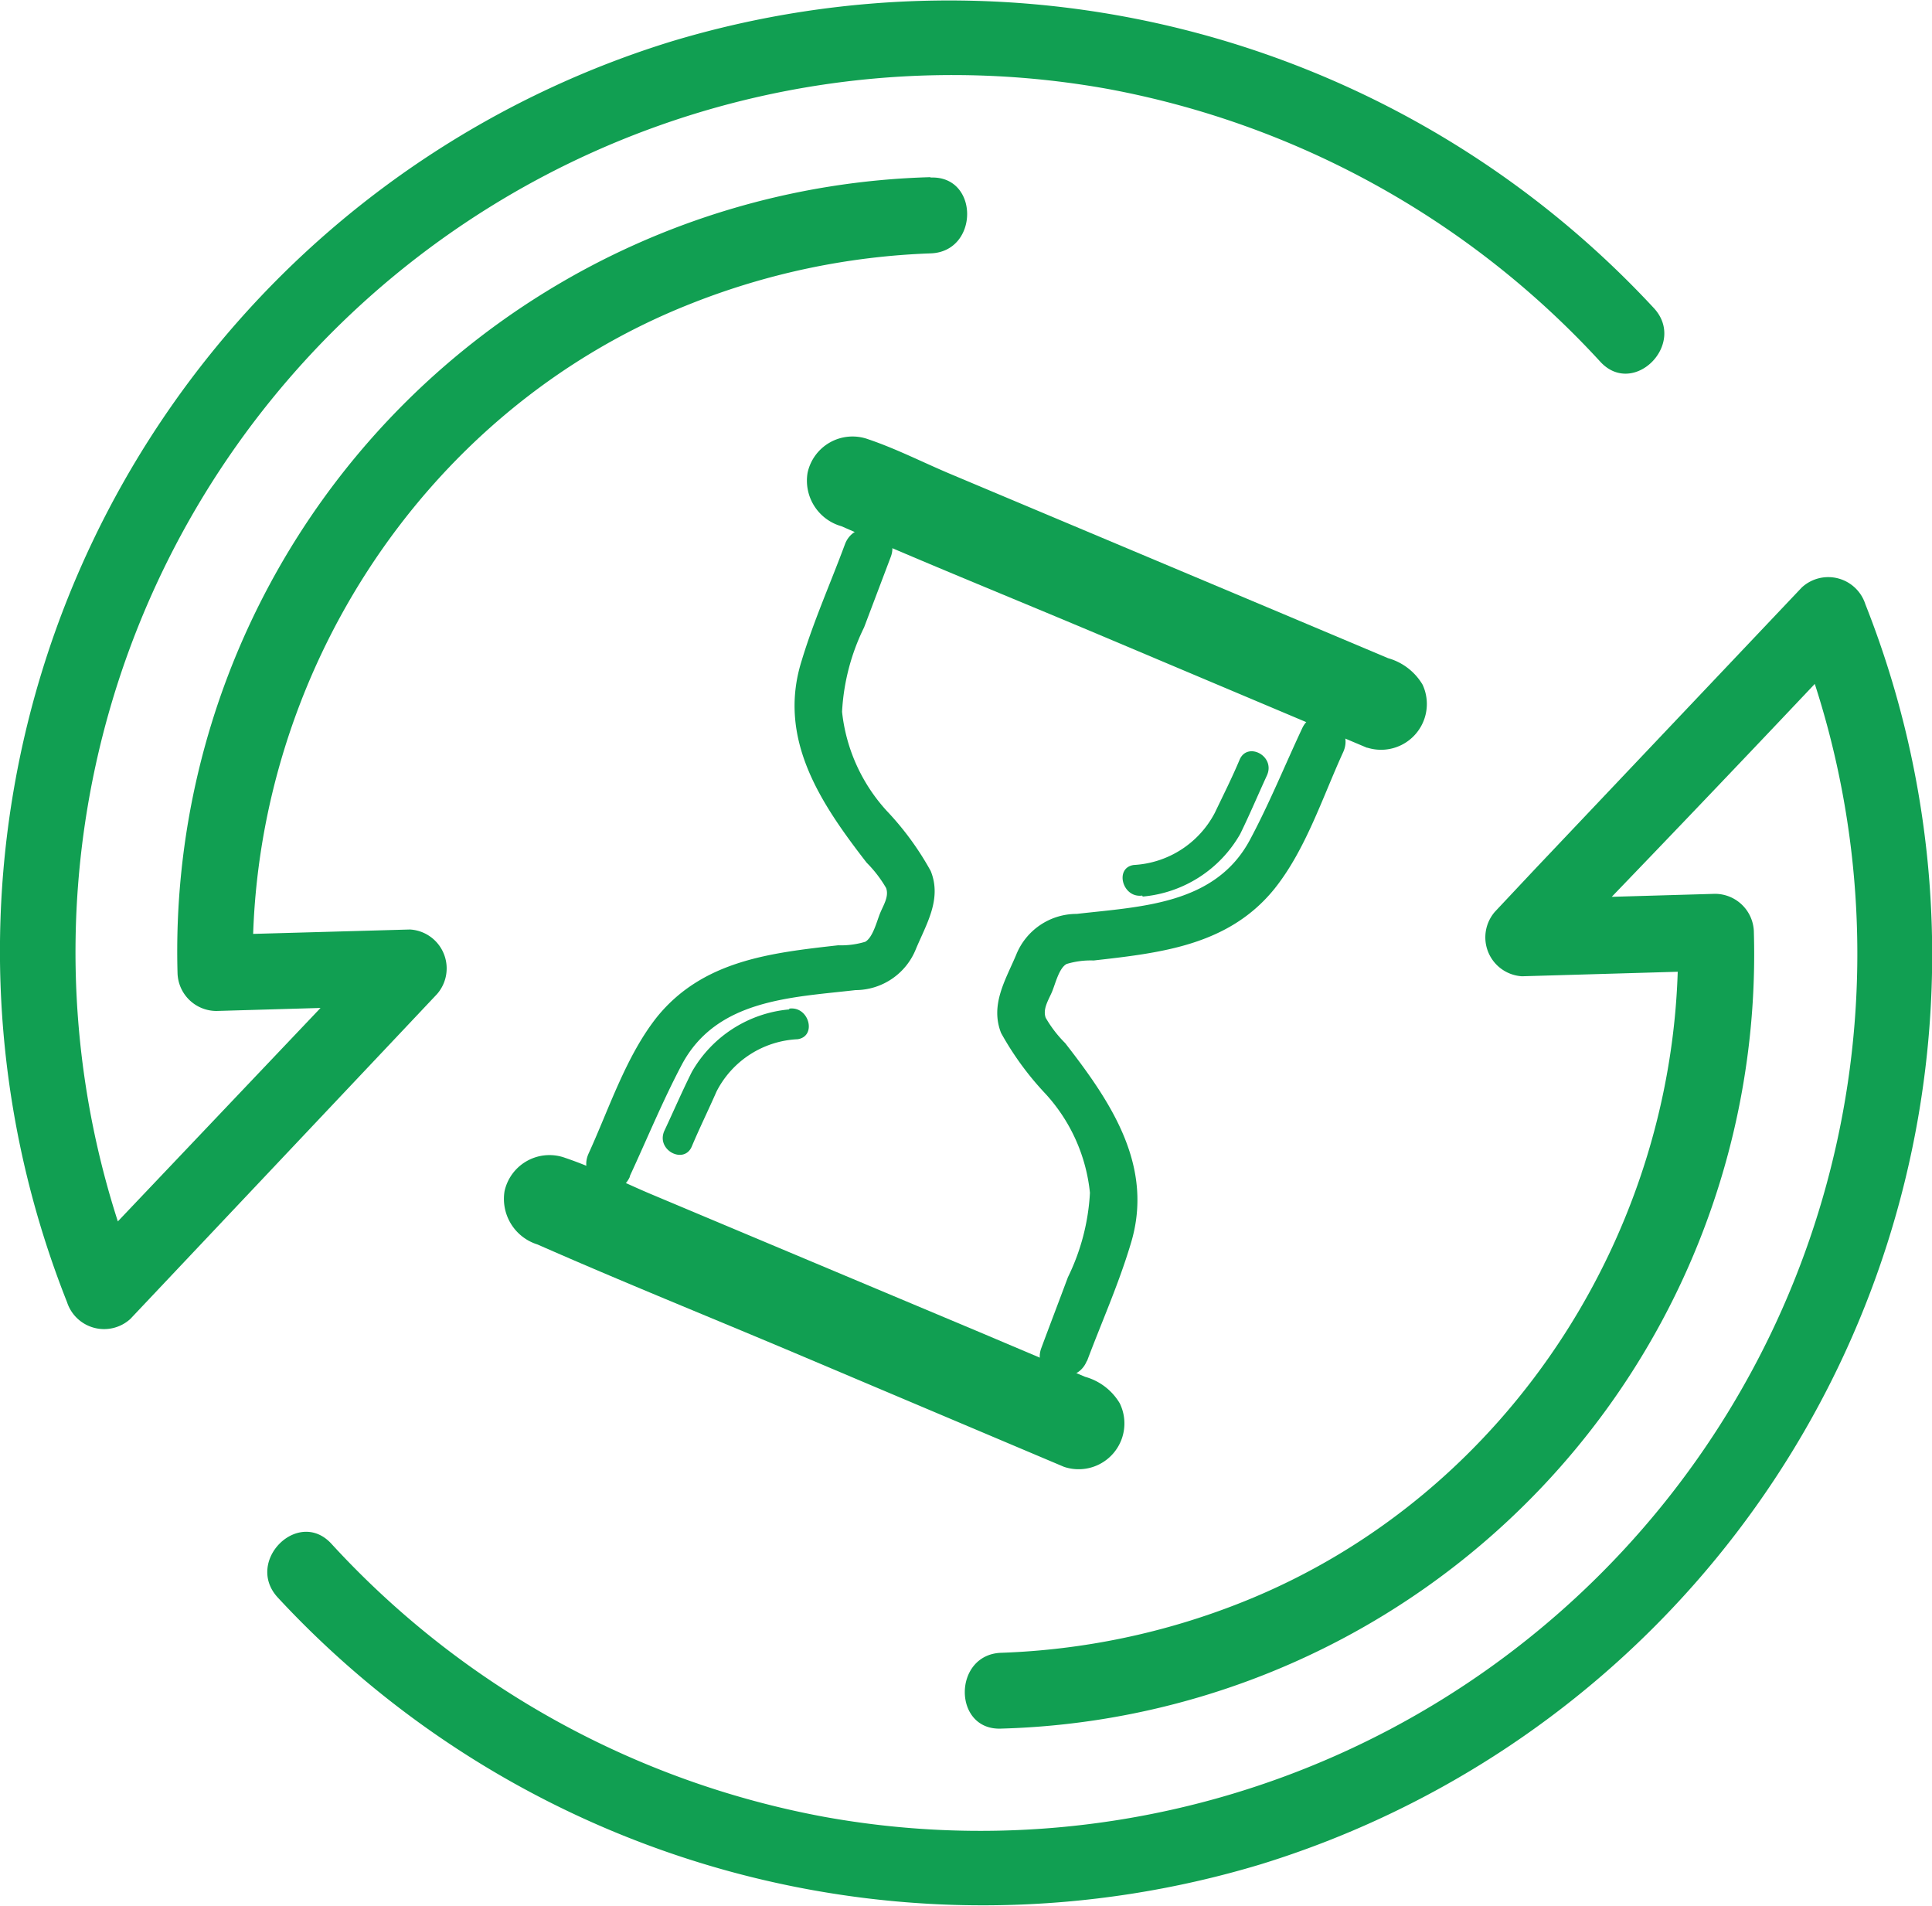 <svg xmlns="http://www.w3.org/2000/svg" viewBox="0 0 99.14 97.78"><defs><style>.cls-1{fill:#119f52;}</style></defs><g id="Capa_2" data-name="Capa 2"><g id="arte"><path class="cls-1" d="M40.5,51.79a6.41,6.41,0,0,0-5,3.21c-.5,1-.93,2-1.4,3s1,1.77,1.4.82S36.33,57,36.77,56a4.93,4.93,0,0,1,4.16-2.68c1-.15.59-1.71-.43-1.57Z"/><path class="cls-1" d="M32.33,60.32c.88-1.9,1.69-3.87,2.67-5.72,1.79-3.33,5.6-3.42,8.9-3.8A3.35,3.35,0,0,0,47,48.69c.54-1.29,1.34-2.56.76-4A15,15,0,0,0,45.5,41.6a8.94,8.94,0,0,1-2.29-5.08,11.12,11.12,0,0,1,1.13-4.33l1.37-3.62c.55-1.47-1.8-2.1-2.35-.65-.74,2-1.61,3.94-2.23,6-1.25,4,1,7.32,3.34,10.34a6.36,6.36,0,0,1,1,1.3c.16.44-.14.88-.31,1.3s-.37,1.24-.76,1.46a4.28,4.28,0,0,1-1.39.18c-3.45.39-6.93.77-9.29,3.67-1.59,2-2.45,4.68-3.51,7-.66,1.41,1.44,2.64,2.1,1.23Z"/><path class="cls-1" d="M58.64,46a6.41,6.41,0,0,0,5-3.21c.49-1,.91-2,1.37-3s-1-1.76-1.4-.81-.84,1.82-1.27,2.72a5,5,0,0,1-4.16,2.68c-1,.14-.59,1.71.43,1.57Z"/><path class="cls-1" d="M55.77,69.86c.75-2,1.62-3.94,2.24-6,1.25-4-1-7.32-3.35-10.34a6.23,6.23,0,0,1-1-1.3c-.16-.44.13-.89.31-1.3s.36-1.24.76-1.46a4.25,4.25,0,0,1,1.39-.18c3.45-.39,6.93-.77,9.28-3.68,1.6-2,2.46-4.68,3.52-7,.66-1.41-1.44-2.65-2.1-1.23-.89,1.9-1.69,3.87-2.68,5.72-1.78,3.33-5.59,3.42-8.89,3.8a3.34,3.34,0,0,0-3.11,2.11c-.54,1.28-1.34,2.55-.77,4a15.41,15.41,0,0,0,2.28,3.12,8.84,8.84,0,0,1,2.28,5.08,11.17,11.17,0,0,1-1.13,4.33c-.45,1.21-.91,2.41-1.36,3.62-.56,1.47,1.79,2.1,2.34.65Z"/><path class="cls-1" d="M70.16,38.36A2.35,2.35,0,0,0,73,35.13a3,3,0,0,0-1.77-1.36l-5.41-2.28-17-7.15c-1.41-.59-2.81-1.31-4.26-1.8a2.36,2.36,0,0,0-3.12,1.72A2.43,2.43,0,0,0,43.18,27c4.36,1.91,8.77,3.69,13.16,5.54l13.82,5.83"/><path class="cls-1" d="M54.6,75.26A2.35,2.35,0,0,0,57.46,72a3,3,0,0,0-1.78-1.36l-5.41-2.29-17-7.14c-1.4-.6-2.81-1.31-4.26-1.8a2.36,2.36,0,0,0-3.12,1.71,2.45,2.45,0,0,0,1.69,2.73c4.36,1.92,8.78,3.7,13.16,5.55L54.6,75.26"/><path class="cls-1" d="M52.23,71.67l2.45,1"/><path class="cls-1" d="M47.75,9.09A39.74,39.74,0,0,0,9.11,49.92a2,2,0,0,0,2,1.95l10-.29-1.38-3.32L5.93,62.79l-2,2.13,3.25.86A45,45,0,0,1,56.83,4.56a45.58,45.58,0,0,1,25.29,14c1.7,1.85,4.45-.91,2.75-2.75A49.33,49.33,0,0,0,34.44,2.13a48.84,48.84,0,0,0-31,64.68,2,2,0,0,0,3.25.86L20.42,53.13l2-2.12a2,2,0,0,0-1.38-3.32l-10,.28,1.94,2c-.35-14.79,8.54-28.86,22.4-34.36A36.88,36.88,0,0,1,47.75,13c2.5-.08,2.51-4,0-3.89Z"/><path class="cls-1" d="M51.38,88.69A39.74,39.74,0,0,0,90,47.86a2,2,0,0,0-2-2l-10,.29c.46,1.11.92,2.21,1.37,3.32Q86.35,42.26,93.21,35l2-2.12L92,32A45,45,0,0,1,42.31,93.22,45.56,45.56,0,0,1,17,79.2c-1.7-1.84-4.45.91-2.75,2.76A49.34,49.34,0,0,0,64.7,95.65,48.84,48.84,0,0,0,95.72,31a2,2,0,0,0-3.26-.86L78.72,44.64l-2,2.13a2,2,0,0,0,1.38,3.32l10-.29-2-1.94c.36,14.79-8.53,28.86-22.4,34.36A36.78,36.78,0,0,1,51.38,84.8c-2.49.08-2.5,4,0,3.89Z"/></g></g></svg>